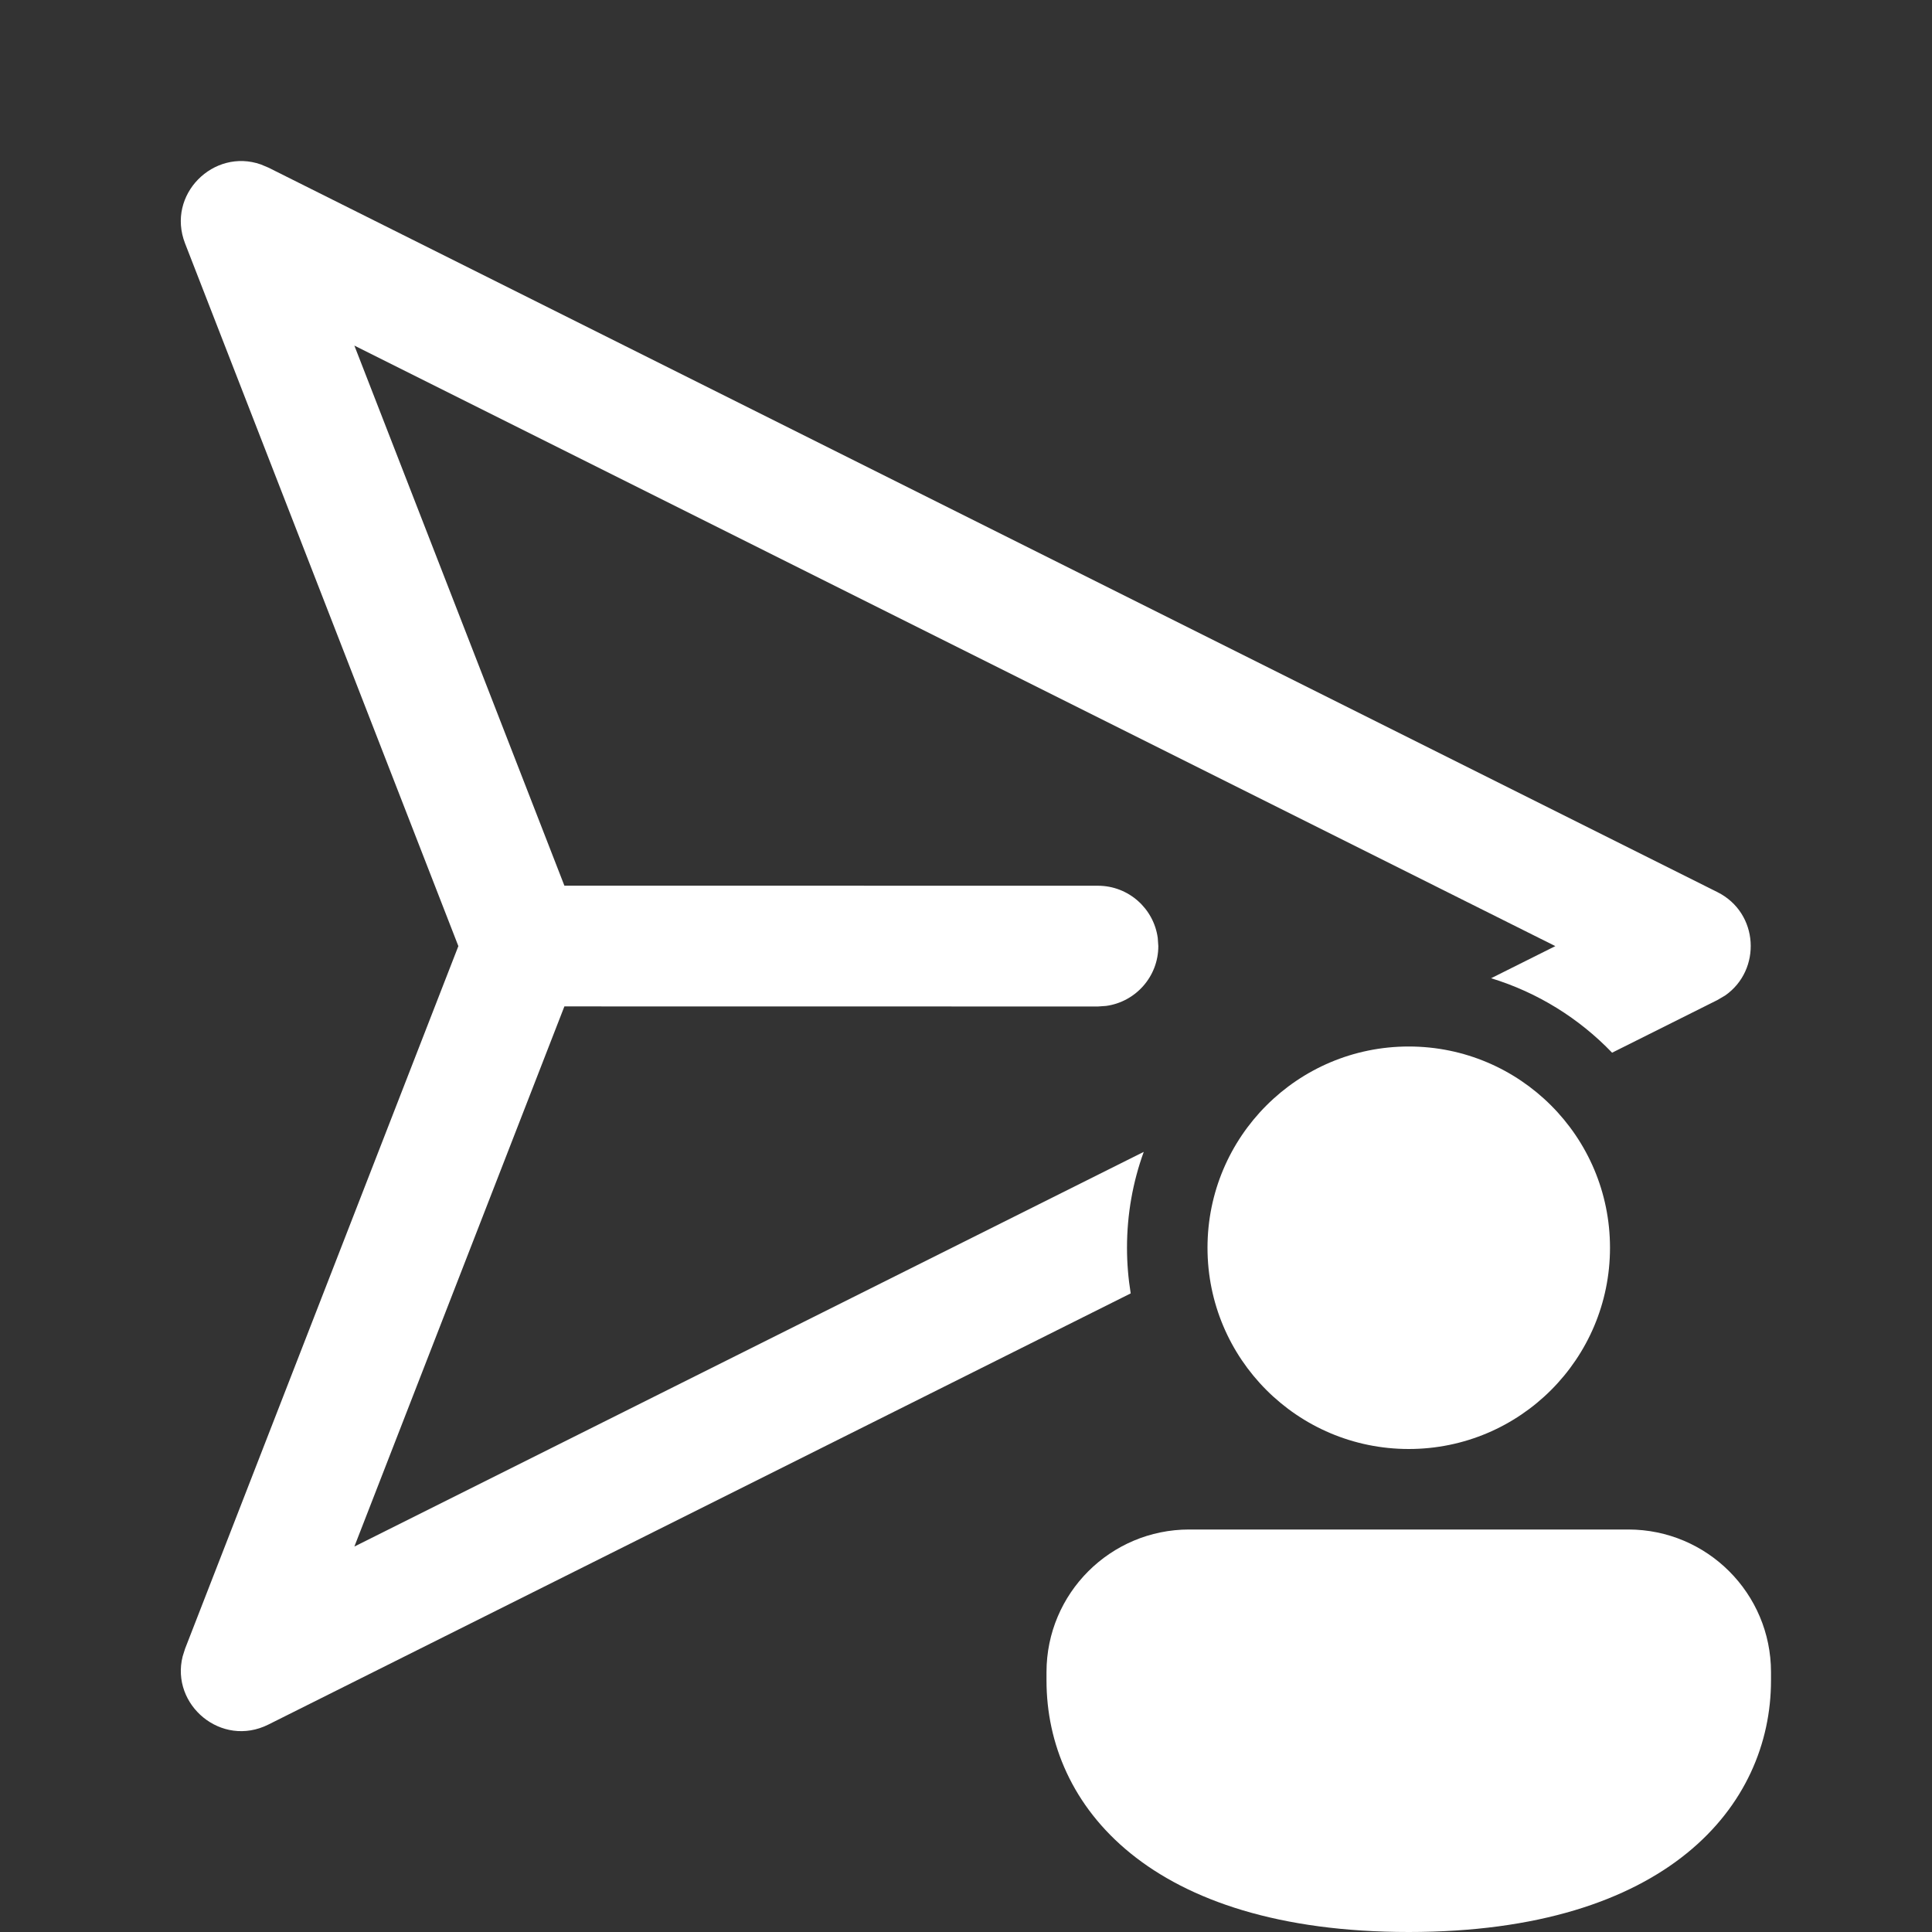 <svg width="24" height="24" viewBox="0 0 24 24" fill="none" xmlns="http://www.w3.org/2000/svg">
<rect x="0" y="0" width="24" height="24" fill="#333333" stroke="none"/>
<path d="M5.694 11.753L2.299 3.024C2.063 2.417 2.655 1.836 3.241 2.043L3.334 2.082L21.334 11.082C21.852 11.341 21.884 12.05 21.431 12.366L21.334 12.423L20.026 13.077C19.617 12.651 19.102 12.329 18.523 12.152L19.321 11.753L4.402 4.293L7.011 11.002L13.639 11.003C14.018 11.003 14.332 11.285 14.382 11.651L14.389 11.753C14.389 12.132 14.107 12.446 13.74 12.496L13.639 12.503L7.011 12.502L4.402 19.212L14.208 14.309C14.073 14.681 14 15.082 14 15.5C14 15.693 14.016 15.883 14.046 16.067L3.334 21.423C2.751 21.715 2.117 21.179 2.269 20.576L2.299 20.481L5.694 11.753ZM20 15.5C20 16.881 18.881 18 17.5 18C16.119 18 15 16.881 15 15.5C15 14.119 16.119 13 17.5 13C18.881 13 20 14.119 20 15.5ZM22 20.875C22 22.431 20.714 24 17.5 24C14.286 24 13 22.437 13 20.875V20.772C13 19.793 13.794 19 14.773 19H20.227C21.206 19 22 19.793 22 20.772V20.875Z" fill="#ffffff"/>
</svg>
